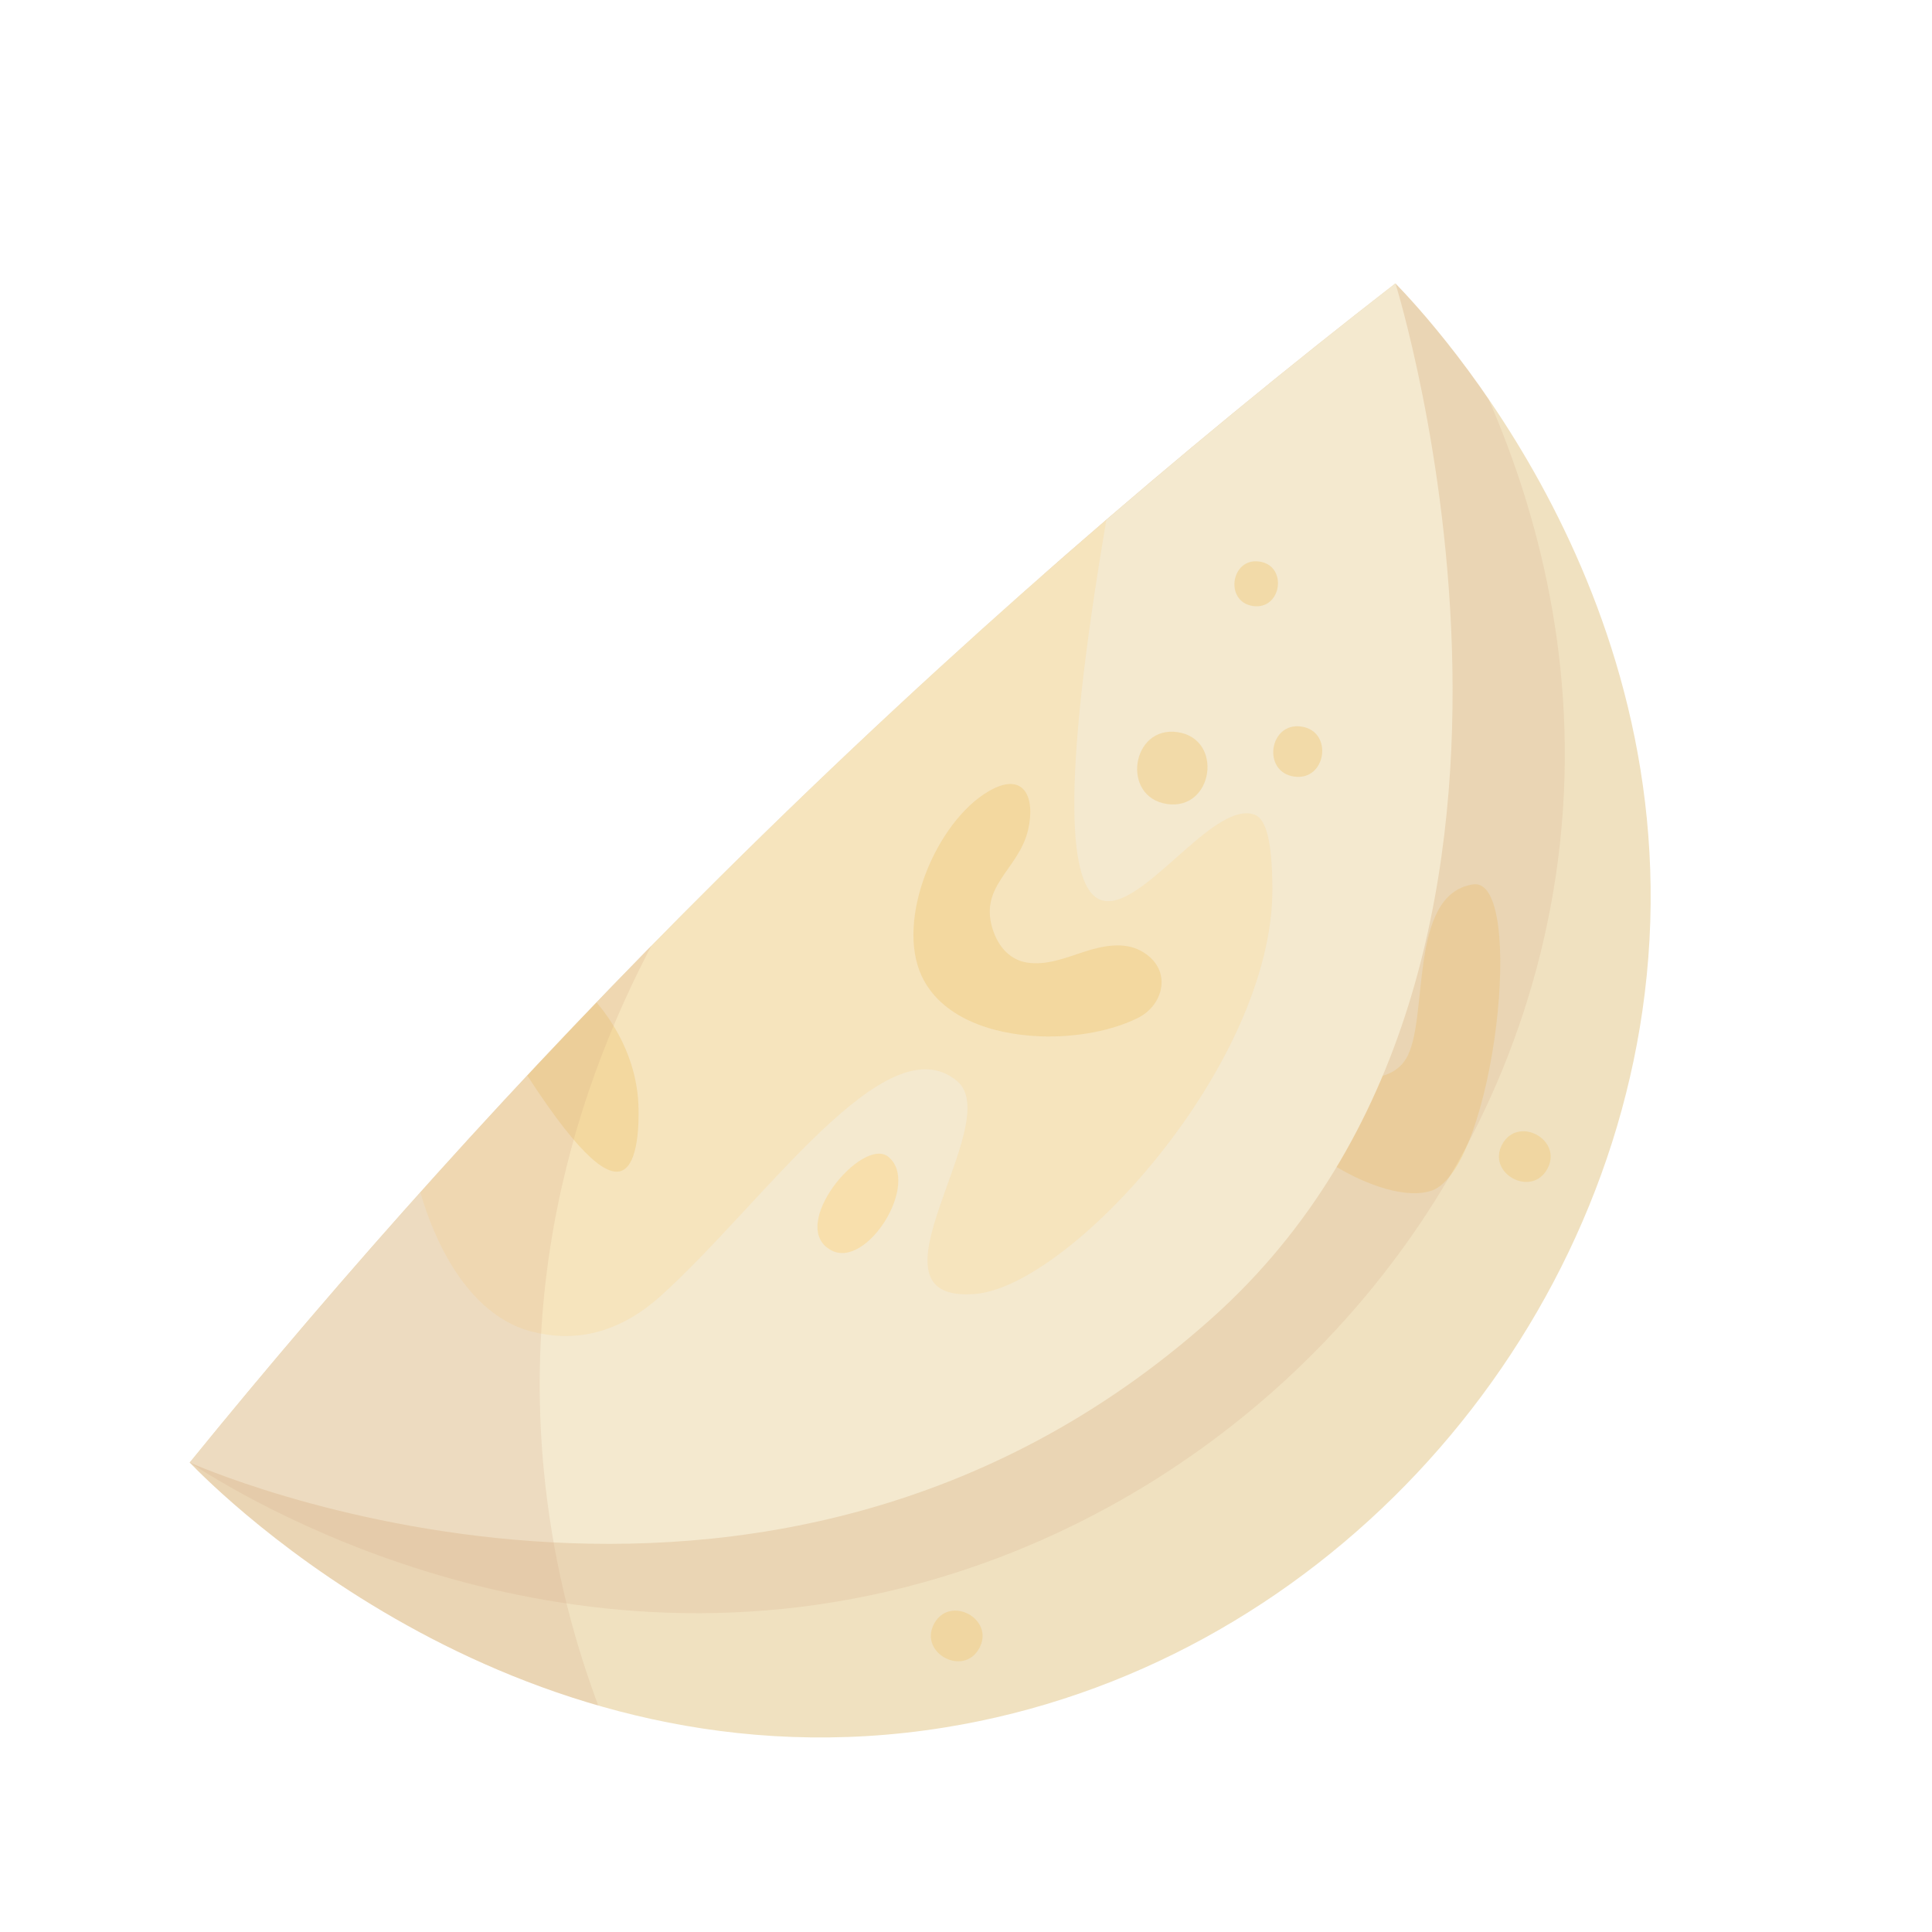 <?xml version="1.0" encoding="UTF-8"?>
<svg xmlns="http://www.w3.org/2000/svg" xmlns:xlink="http://www.w3.org/1999/xlink" viewBox="0 0 540 540">
  <defs>
    <style>
      .cls-1 {
        isolation: isolate;
      }

      .cls-2 {
        fill: #f0e1c0;
      }

      .cls-3 {
        clip-path: url(#clippath-1);
      }

      .cls-4 {
        fill: #f4e9cf;
      }

      .cls-5 {
        fill: #d2a584;
        opacity: .2;
      }

      .cls-5, .cls-6, .cls-7, .cls-8 {
        mix-blend-mode: multiply;
      }

      .cls-9 {
        clip-path: url(#clippath);
      }

      .cls-6, .cls-7 {
        fill: #fcd78a;
      }

      .cls-6, .cls-8 {
        opacity: .5;
      }

      .cls-10 {
        fill: none;
      }

      .cls-7 {
        opacity: .25;
      }

      .cls-8 {
        fill: #f0cc83;
      }
    </style>
    <clipPath id="clippath">
      <path class="cls-10" d="m390.03,79.22c10.44,10.8,83.23,88.64,69.66,198.6-12.41,100.54-92.14,188.29-195.56,205-118.63,19.16-203.09-65.71-211.1-74.04,42.3-52.07,91.57-107.54,148.58-164.09,65.26-64.74,129.18-119.5,188.41-165.47Z"/>
    </clipPath>
    <clipPath id="clippath-1">
      <path class="cls-10" d="m390.03,79.22c10.44,10.8,83.23,88.64,69.66,198.6-12.41,100.54-92.14,188.29-195.56,205-118.63,19.16-203.09-65.71-211.1-74.04,42.3-52.07,91.57-107.54,148.58-164.09,65.26-64.74,129.18-119.5,188.41-165.47Z"/>
    </clipPath>
  </defs>
  <g class="cls-1">
    <g id="_Layer_" data-name="&amp;lt;Layer&amp;gt;">
      <g>
        <path class="cls-2" d="m390.03,79.22c10.44,10.8,83.23,88.64,69.66,198.6-12.41,100.54-92.14,188.29-195.56,205-118.63,19.16-203.09-65.71-211.1-74.04,42.3-52.07,91.57-107.54,148.58-164.09,65.26-64.74,129.18-119.5,188.41-165.47Z"/>
        <path class="cls-8" d="m432.48,326.72c4.45-8.12-8.14-15.01-12.59-6.9-4.45,8.12,8.14,15.02,12.59,6.9Z"/>
        <path class="cls-8" d="m400.21,332.76c17.57-6.28,26.51-87.84,11.52-85.57-18.41,2.8-12.15,38.05-18.76,48.76-7.27,11.78-28.63-1.07-34.16,12.37-3.73,9.08,27.62,29.35,41.39,24.43Z"/>
        <path class="cls-8" d="m273.7,460.7c4.45-8.12-8.14-15.01-12.59-6.9-4.45,8.12,8.14,15.02,12.59,6.9Z"/>
        <g class="cls-9">
          <path class="cls-5" d="m53.04,408.78c12.86,8.42,102.23,64.81,210.54,31.9,83.87-25.48,152.57-96.44,169.73-186.8,19.36-101.97-36.26-179.48-46.1-192.74-111.39,115.88-222.78,231.75-334.17,347.63Z"/>
        </g>
        <g>
          <path class="cls-4" d="m53.04,408.78s160.18,72.1,285.86-40.51c110.62-99.11,51.13-289.05,51.13-289.05-36.78,28.57-74.48,59.83-112.59,94.02-89,79.83-163.1,160.21-224.4,235.54Z"/>
          <path class="cls-6" d="m232.37,349.48c9.96,5.28,24.96-18.82,15.93-26.14-7.28-5.9-28.47,19.5-15.93,26.14Z"/>
          <path class="cls-7" d="m117.51,333.29c1.64,5.79,9.98,33.32,30.93,38.84,11.14,2.94,23.7,1.38,36.32-9.99,28.87-26.01,62.81-76.55,82.73-60,13.98,11.62-28.62,62.23,5.05,59.52,26.67-2.15,83.36-64.25,83.1-113.41-.07-13.76-1.94-19.47-5.02-20.56-11.69-4.13-31.71,27.71-42.86,23.87-8.95-3.08-11.49-30.02,1.47-106.24-31.32,26.96-63.69,56.45-96.62,88.64-34.62,33.84-66.26,67.14-95.09,99.33Z"/>
          <path class="cls-8" d="m173.64,327.27c5.08-1.82,4.88-14.62,4.83-17.41-.24-14.82-8.14-25.44-11.71-29.67-3.12,3.25-6.24,6.52-9.37,9.82-3.36,3.55-6.7,7.09-10,10.62,15.74,24.32,22.75,27.89,26.24,26.64Z"/>
          <path class="cls-8" d="m290.58,289.65c10.18.4,20.46-1.58,27.64-5.23,7.2-3.66,9.61-13.75.69-18.64-4.8-2.62-10.73-1.44-15.93.26-5.2,1.7-10.55,3.87-15.95,3-4.6-.74-7.67-4.15-9.24-8.36-4.82-12.94,6.92-17.38,9.56-28.72,2.14-9.21-1.18-16.58-11.09-10.76-14.68,8.64-26.05,35.91-18.61,51.68,5.3,11.23,19.01,16.22,32.93,16.76Z"/>
          <path class="cls-8" d="m326.18,224.72c12.94,1.92,15.92-18.16,2.98-20.08-12.95-1.92-15.93,18.16-2.98,20.08Z"/>
          <path class="cls-8" d="m361.69,217.05c9.01,1.34,11.08-12.63,2.07-13.97-9.01-1.34-11.09,12.63-2.07,13.97Z"/>
          <path class="cls-8" d="m350.19,169.38c8.01,1.19,9.86-11.23,1.84-12.42-8.01-1.19-9.85,11.23-1.84,12.42Z"/>
        </g>
        <g class="cls-3">
          <path class="cls-5" d="m256.41,170.81c-9.68,7.93-117.98,99.8-104.38,240.44,9.03,93.44,66.47,152.53,84.07,169.35-10.06,2.21-112.55,22.99-181.92-43.87-72.23-69.62-59.48-186.97-13.46-259.79,70.15-110.98,209.91-106.41,215.68-106.12Z"/>
        </g>
      </g>
    </g>
  </g>
</svg>